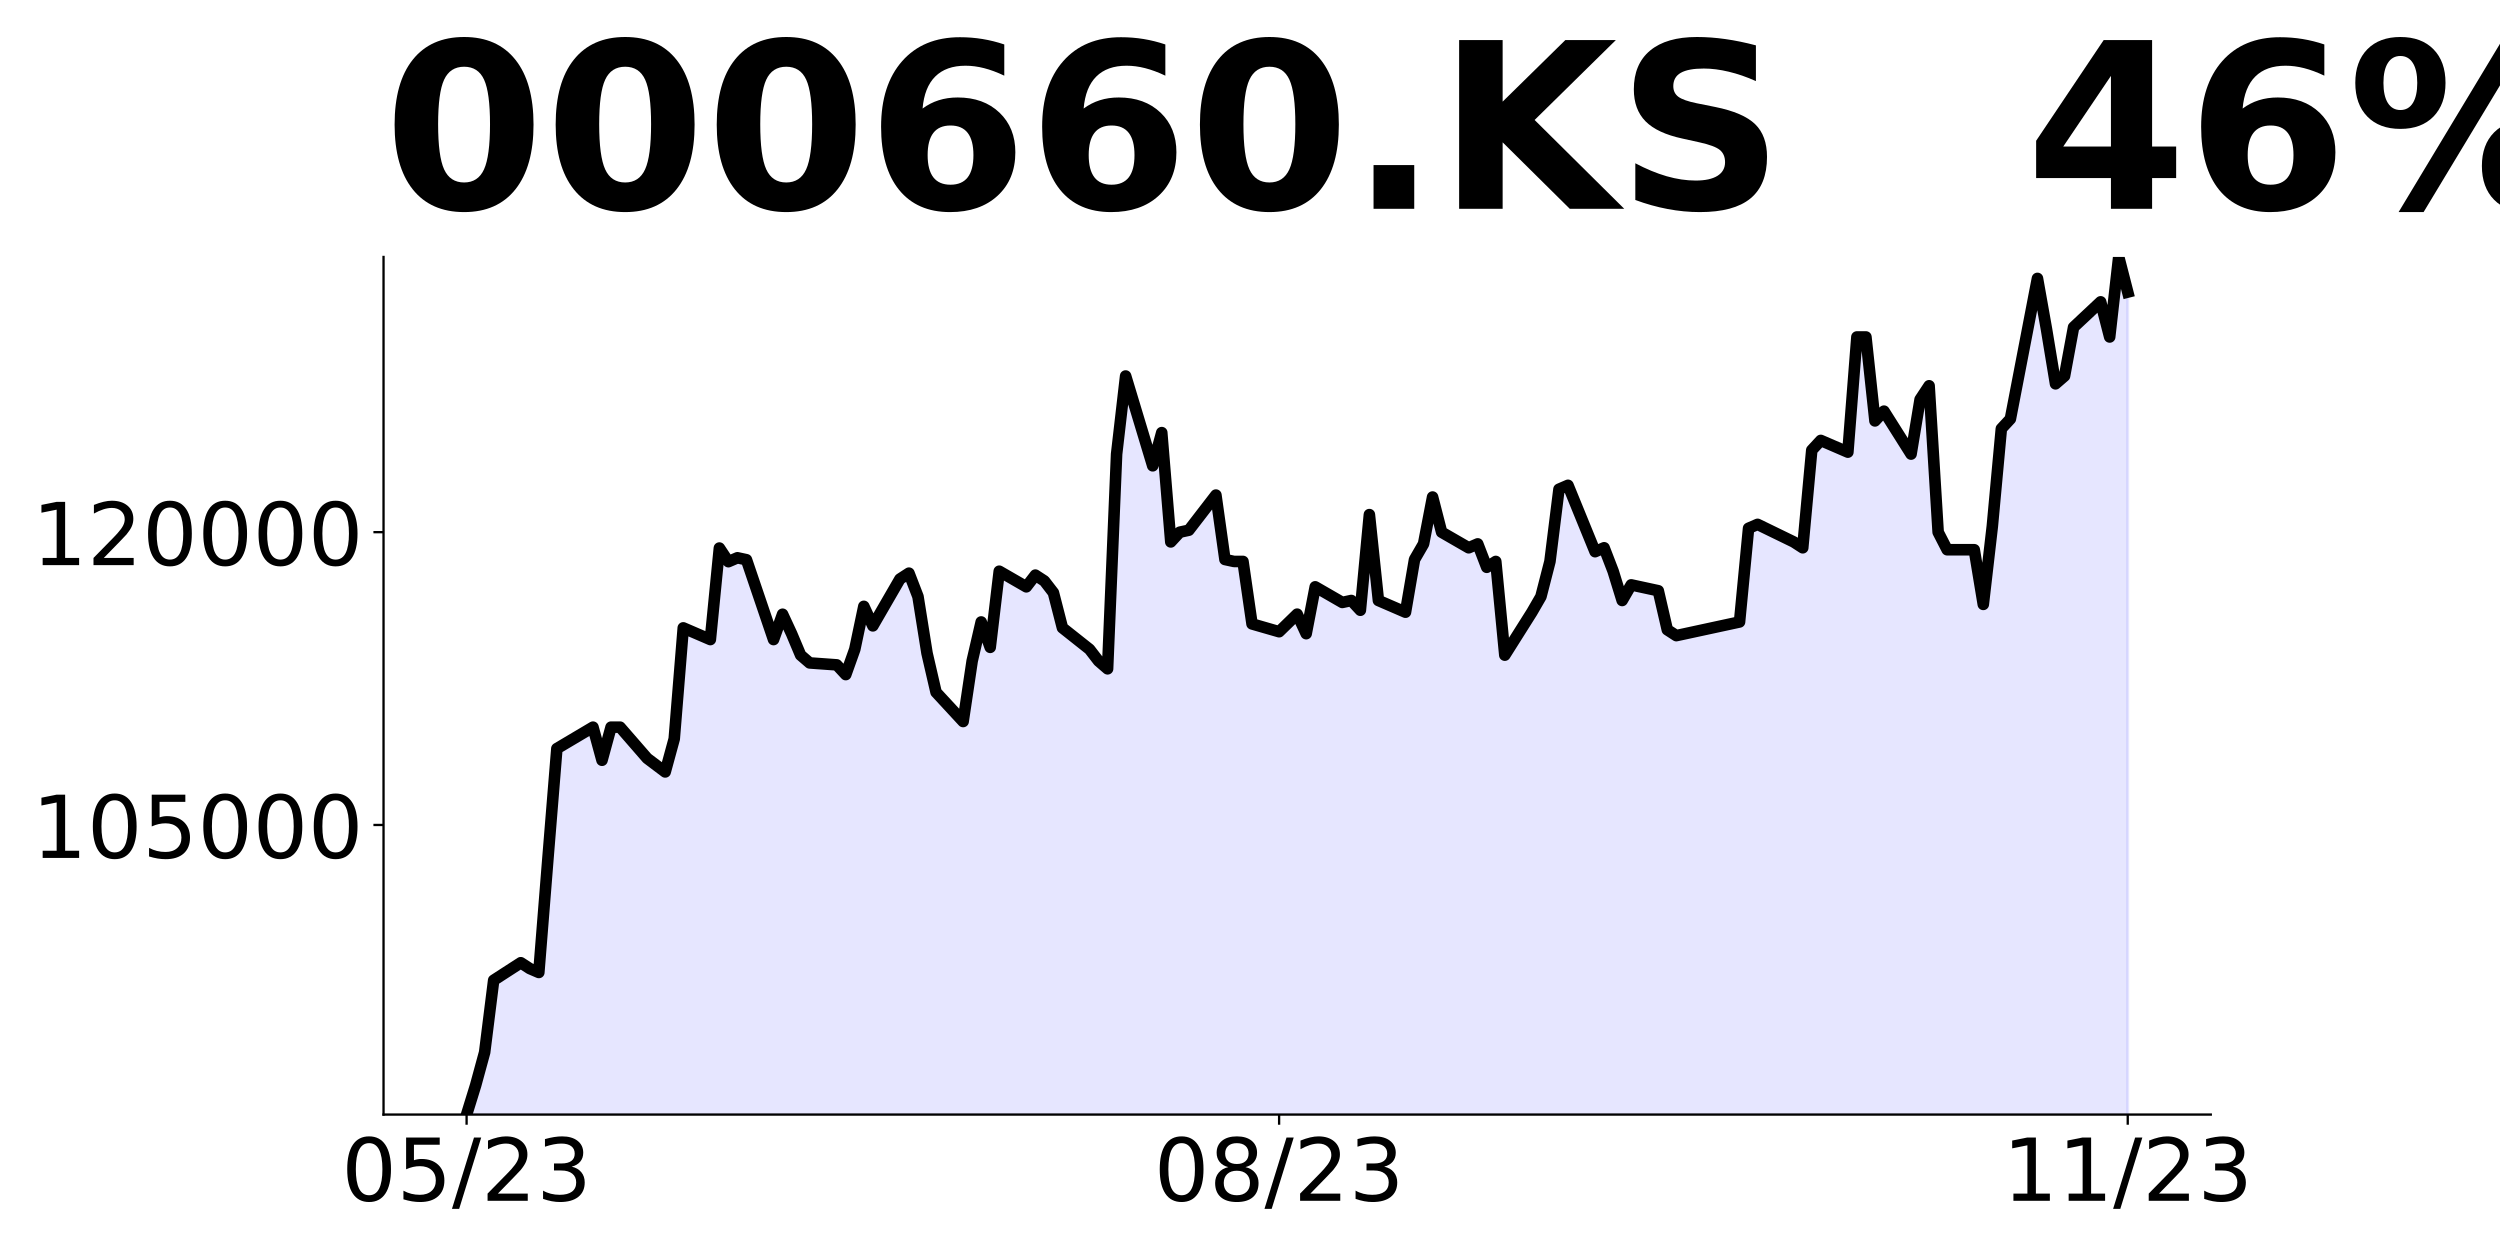 <?xml version="1.0" encoding="utf-8" standalone="no"?>
<!DOCTYPE svg PUBLIC "-//W3C//DTD SVG 1.1//EN"
  "http://www.w3.org/Graphics/SVG/1.1/DTD/svg11.dtd">
<!-- Created with matplotlib (https://matplotlib.org/) -->
<svg height="432pt" version="1.1" viewBox="0 0 864 432" width="864pt" xmlns="http://www.w3.org/2000/svg" xmlns:xlink="http://www.w3.org/1999/xlink">
 <defs>
  <style type="text/css">
*{stroke-linecap:butt;stroke-linejoin:round;}
  </style>
 </defs>
 <g id="figure_1">
  <g id="patch_1">
   <path d="M 0 432 
L 864 432 
L 864 0 
L 0 0 
z
" style="fill:none;"/>
  </g>
  <g id="axes_1">
   <g id="patch_2">
    <path d="M 132.55 385.2 
L 764.05 385.2 
L 764.05 88.8 
L 132.55 88.8 
z
" style="fill:none;"/>
   </g>
   <g id="PolyCollection_1">
    <path clip-path="url(#pfe291a1a64)" d="M 161.255 993.436 
L 161.255 385.2 
L 164.375 375.108 
L 167.495 363.67 
L 170.615 338.775 
L 179.975 332.719 
L 183.095 334.738 
L 186.215 336.084 
L 189.335 297.06 
L 192.455 258.708 
L 204.935 251.307 
L 208.055 262.745 
L 211.175 251.307 
L 214.296 251.307 
L 223.656 262.073 
L 229.896 266.782 
L 233.016 255.344 
L 236.136 216.993 
L 245.496 221.03 
L 248.616 189.407 
L 251.736 194.117 
L 254.856 192.771 
L 257.976 193.444 
L 267.337 221.03 
L 270.457 212.283 
L 273.577 219.012 
L 276.697 226.413 
L 279.817 229.104 
L 289.177 229.777 
L 292.297 233.141 
L 295.417 224.394 
L 298.537 209.553 
L 301.657 216.299 
L 311.017 200.109 
L 314.137 198.085 
L 317.258 206.18 
L 320.378 225.743 
L 323.498 239.235 
L 332.858 249.354 
L 335.978 228.442 
L 339.098 214.95 
L 342.218 223.72 
L 345.338 197.41 
L 354.698 202.807 
L 357.818 198.759 
L 360.938 200.783 
L 364.058 204.831 
L 367.178 216.974 
L 376.539 224.394 
L 379.659 228.442 
L 382.779 231.14 
L 385.899 156.934 
L 389.019 129.95 
L 398.379 160.982 
L 401.499 149.514 
L 404.619 187.291 
L 407.739 183.918 
L 410.859 183.244 
L 420.219 171.101 
L 423.34 193.363 
L 426.46 194.037 
L 429.58 194.037 
L 432.7 215.624 
L 442.06 218.323 
L 448.3 212.251 
L 451.42 218.997 
L 454.54 202.807 
L 463.9 208.204 
L 467.02 207.529 
L 470.14 210.902 
L 473.26 177.847 
L 476.381 207.529 
L 485.741 211.577 
L 488.861 193.363 
L 491.981 187.966 
L 495.101 171.776 
L 498.221 183.918 
L 507.581 189.315 
L 510.701 187.966 
L 513.821 196.061 
L 516.941 194.037 
L 520.061 226.418 
L 529.422 211.577 
L 532.542 206.18 
L 535.662 194.037 
L 538.782 169.077 
L 541.902 167.728 
L 551.262 190.664 
L 554.382 189.315 
L 557.502 197.41 
L 560.622 207.529 
L 563.742 202.132 
L 573.102 204.156 
L 576.222 217.648 
L 579.342 219.672 
L 601.183 214.95 
L 604.303 182.569 
L 607.423 181.22 
L 619.903 187.291 
L 623.023 189.315 
L 626.143 155.585 
L 629.263 152.212 
L 638.624 156.26 
L 641.744 116.459 
L 644.864 116.459 
L 647.984 145.466 
L 651.104 142.093 
L 660.464 156.934 
L 663.584 138.046 
L 666.704 133.323 
L 669.824 183.918 
L 672.944 189.99 
L 682.304 189.99 
L 685.425 208.878 
L 688.545 181.895 
L 691.665 148.165 
L 694.785 144.792 
L 704.145 96.221 
L 707.265 113.76 
L 710.385 132.649 
L 713.505 129.95 
L 716.625 113.086 
L 725.985 104.316 
L 729.105 116.459 
L 732.225 88.8 
L 735.345 100.943 
L 735.345 993.436 
L 735.345 993.436 
L 732.225 993.436 
L 729.105 993.436 
L 725.985 993.436 
L 716.625 993.436 
L 713.505 993.436 
L 710.385 993.436 
L 707.265 993.436 
L 704.145 993.436 
L 694.785 993.436 
L 691.665 993.436 
L 688.545 993.436 
L 685.425 993.436 
L 682.304 993.436 
L 672.944 993.436 
L 669.824 993.436 
L 666.704 993.436 
L 663.584 993.436 
L 660.464 993.436 
L 651.104 993.436 
L 647.984 993.436 
L 644.864 993.436 
L 641.744 993.436 
L 638.624 993.436 
L 629.263 993.436 
L 626.143 993.436 
L 623.023 993.436 
L 619.903 993.436 
L 607.423 993.436 
L 604.303 993.436 
L 601.183 993.436 
L 579.342 993.436 
L 576.222 993.436 
L 573.102 993.436 
L 563.742 993.436 
L 560.622 993.436 
L 557.502 993.436 
L 554.382 993.436 
L 551.262 993.436 
L 541.902 993.436 
L 538.782 993.436 
L 535.662 993.436 
L 532.542 993.436 
L 529.422 993.436 
L 520.061 993.436 
L 516.941 993.436 
L 513.821 993.436 
L 510.701 993.436 
L 507.581 993.436 
L 498.221 993.436 
L 495.101 993.436 
L 491.981 993.436 
L 488.861 993.436 
L 485.741 993.436 
L 476.381 993.436 
L 473.26 993.436 
L 470.14 993.436 
L 467.02 993.436 
L 463.9 993.436 
L 454.54 993.436 
L 451.42 993.436 
L 448.3 993.436 
L 442.06 993.436 
L 432.7 993.436 
L 429.58 993.436 
L 426.46 993.436 
L 423.34 993.436 
L 420.219 993.436 
L 410.859 993.436 
L 407.739 993.436 
L 404.619 993.436 
L 401.499 993.436 
L 398.379 993.436 
L 389.019 993.436 
L 385.899 993.436 
L 382.779 993.436 
L 379.659 993.436 
L 376.539 993.436 
L 367.178 993.436 
L 364.058 993.436 
L 360.938 993.436 
L 357.818 993.436 
L 354.698 993.436 
L 345.338 993.436 
L 342.218 993.436 
L 339.098 993.436 
L 335.978 993.436 
L 332.858 993.436 
L 323.498 993.436 
L 320.378 993.436 
L 317.258 993.436 
L 314.137 993.436 
L 311.017 993.436 
L 301.657 993.436 
L 298.537 993.436 
L 295.417 993.436 
L 292.297 993.436 
L 289.177 993.436 
L 279.817 993.436 
L 276.697 993.436 
L 273.577 993.436 
L 270.457 993.436 
L 267.337 993.436 
L 257.976 993.436 
L 254.856 993.436 
L 251.736 993.436 
L 248.616 993.436 
L 245.496 993.436 
L 236.136 993.436 
L 233.016 993.436 
L 229.896 993.436 
L 223.656 993.436 
L 214.296 993.436 
L 211.175 993.436 
L 208.055 993.436 
L 204.935 993.436 
L 192.455 993.436 
L 189.335 993.436 
L 186.215 993.436 
L 183.095 993.436 
L 179.975 993.436 
L 170.615 993.436 
L 167.495 993.436 
L 164.375 993.436 
L 161.255 993.436 
z
" style="fill:#0000ff;fill-opacity:0.1;stroke:#0000ff;stroke-opacity:0.1;"/>
   </g>
   <g id="matplotlib.axis_1">
    <g id="xtick_1">
     <g id="line2d_1">
      <defs>
       <path d="M 0 0 
L 0 3.5 
" id="m0295229614" style="stroke:#000000;stroke-width:0.8;"/>
      </defs>
      <g>
       <use style="stroke:#000000;stroke-width:0.8;" x="161.255" xlink:href="#m0295229614" y="385.2"/>
      </g>
     </g>
     <g id="text_1">
      <!-- 05/23 -->
      <defs>
       <path d="M 31.781 66.406 
Q 24.172 66.406 20.328 58.906 
Q 16.5 51.422 16.5 36.375 
Q 16.5 21.391 20.328 13.891 
Q 24.172 6.391 31.781 6.391 
Q 39.453 6.391 43.281 13.891 
Q 47.125 21.391 47.125 36.375 
Q 47.125 51.422 43.281 58.906 
Q 39.453 66.406 31.781 66.406 
z
M 31.781 74.219 
Q 44.047 74.219 50.516 64.516 
Q 56.984 54.828 56.984 36.375 
Q 56.984 17.969 50.516 8.266 
Q 44.047 -1.422 31.781 -1.422 
Q 19.531 -1.422 13.062 8.266 
Q 6.594 17.969 6.594 36.375 
Q 6.594 54.828 13.062 64.516 
Q 19.531 74.219 31.781 74.219 
z
" id="DejaVuSans-48"/>
       <path d="M 10.797 72.906 
L 49.516 72.906 
L 49.516 64.594 
L 19.828 64.594 
L 19.828 46.734 
Q 21.969 47.469 24.109 47.828 
Q 26.266 48.188 28.422 48.188 
Q 40.625 48.188 47.75 41.5 
Q 54.891 34.812 54.891 23.391 
Q 54.891 11.625 47.562 5.094 
Q 40.234 -1.422 26.906 -1.422 
Q 22.312 -1.422 17.547 -0.641 
Q 12.797 0.141 7.719 1.703 
L 7.719 11.625 
Q 12.109 9.234 16.797 8.062 
Q 21.484 6.891 26.703 6.891 
Q 35.156 6.891 40.078 11.328 
Q 45.016 15.766 45.016 23.391 
Q 45.016 31 40.078 35.438 
Q 35.156 39.891 26.703 39.891 
Q 22.75 39.891 18.812 39.016 
Q 14.891 38.141 10.797 36.281 
z
" id="DejaVuSans-53"/>
       <path d="M 25.391 72.906 
L 33.688 72.906 
L 8.297 -9.281 
L 0 -9.281 
z
" id="DejaVuSans-47"/>
       <path d="M 19.188 8.297 
L 53.609 8.297 
L 53.609 0 
L 7.328 0 
L 7.328 8.297 
Q 12.938 14.109 22.625 23.891 
Q 32.328 33.688 34.812 36.531 
Q 39.547 41.844 41.422 45.531 
Q 43.312 49.219 43.312 52.781 
Q 43.312 58.594 39.234 62.25 
Q 35.156 65.922 28.609 65.922 
Q 23.969 65.922 18.812 64.312 
Q 13.672 62.703 7.812 59.422 
L 7.812 69.391 
Q 13.766 71.781 18.938 73 
Q 24.125 74.219 28.422 74.219 
Q 39.75 74.219 46.484 68.547 
Q 53.219 62.891 53.219 53.422 
Q 53.219 48.922 51.531 44.891 
Q 49.859 40.875 45.406 35.406 
Q 44.188 33.984 37.641 27.219 
Q 31.109 20.453 19.188 8.297 
z
" id="DejaVuSans-50"/>
       <path d="M 40.578 39.312 
Q 47.656 37.797 51.625 33 
Q 55.609 28.219 55.609 21.188 
Q 55.609 10.406 48.188 4.484 
Q 40.766 -1.422 27.094 -1.422 
Q 22.516 -1.422 17.656 -0.516 
Q 12.797 0.391 7.625 2.203 
L 7.625 11.719 
Q 11.719 9.328 16.594 8.109 
Q 21.484 6.891 26.812 6.891 
Q 36.078 6.891 40.938 10.547 
Q 45.797 14.203 45.797 21.188 
Q 45.797 27.641 41.281 31.266 
Q 36.766 34.906 28.719 34.906 
L 20.219 34.906 
L 20.219 43.016 
L 29.109 43.016 
Q 36.375 43.016 40.234 45.922 
Q 44.094 48.828 44.094 54.297 
Q 44.094 59.906 40.109 62.906 
Q 36.141 65.922 28.719 65.922 
Q 24.656 65.922 20.016 65.031 
Q 15.375 64.156 9.812 62.312 
L 9.812 71.094 
Q 15.438 72.656 20.344 73.438 
Q 25.25 74.219 29.594 74.219 
Q 40.828 74.219 47.359 69.109 
Q 53.906 64.016 53.906 55.328 
Q 53.906 49.266 50.438 45.094 
Q 46.969 40.922 40.578 39.312 
z
" id="DejaVuSans-51"/>
      </defs>
      <g transform="translate(118.026 414.995)scale(0.3 -0.3)">
       <use xlink:href="#DejaVuSans-48"/>
       <use x="63.623" xlink:href="#DejaVuSans-53"/>
       <use x="127.246" xlink:href="#DejaVuSans-47"/>
       <use x="160.938" xlink:href="#DejaVuSans-50"/>
       <use x="224.561" xlink:href="#DejaVuSans-51"/>
      </g>
     </g>
    </g>
    <g id="xtick_2">
     <g id="line2d_2">
      <g>
       <use style="stroke:#000000;stroke-width:0.8;" x="442.06" xlink:href="#m0295229614" y="385.2"/>
      </g>
     </g>
     <g id="text_2">
      <!-- 08/23 -->
      <defs>
       <path d="M 31.781 34.625 
Q 24.75 34.625 20.719 30.859 
Q 16.703 27.094 16.703 20.516 
Q 16.703 13.922 20.719 10.156 
Q 24.75 6.391 31.781 6.391 
Q 38.812 6.391 42.859 10.172 
Q 46.922 13.969 46.922 20.516 
Q 46.922 27.094 42.891 30.859 
Q 38.875 34.625 31.781 34.625 
z
M 21.922 38.812 
Q 15.578 40.375 12.031 44.719 
Q 8.5 49.078 8.5 55.328 
Q 8.5 64.062 14.719 69.141 
Q 20.953 74.219 31.781 74.219 
Q 42.672 74.219 48.875 69.141 
Q 55.078 64.062 55.078 55.328 
Q 55.078 49.078 51.531 44.719 
Q 48 40.375 41.703 38.812 
Q 48.828 37.156 52.797 32.312 
Q 56.781 27.484 56.781 20.516 
Q 56.781 9.906 50.312 4.234 
Q 43.844 -1.422 31.781 -1.422 
Q 19.734 -1.422 13.25 4.234 
Q 6.781 9.906 6.781 20.516 
Q 6.781 27.484 10.781 32.312 
Q 14.797 37.156 21.922 38.812 
z
M 18.312 54.391 
Q 18.312 48.734 21.844 45.562 
Q 25.391 42.391 31.781 42.391 
Q 38.141 42.391 41.719 45.562 
Q 45.312 48.734 45.312 54.391 
Q 45.312 60.062 41.719 63.234 
Q 38.141 66.406 31.781 66.406 
Q 25.391 66.406 21.844 63.234 
Q 18.312 60.062 18.312 54.391 
z
" id="DejaVuSans-56"/>
      </defs>
      <g transform="translate(398.832 414.995)scale(0.3 -0.3)">
       <use xlink:href="#DejaVuSans-48"/>
       <use x="63.623" xlink:href="#DejaVuSans-56"/>
       <use x="127.246" xlink:href="#DejaVuSans-47"/>
       <use x="160.938" xlink:href="#DejaVuSans-50"/>
       <use x="224.561" xlink:href="#DejaVuSans-51"/>
      </g>
     </g>
    </g>
    <g id="xtick_3">
     <g id="line2d_3">
      <g>
       <use style="stroke:#000000;stroke-width:0.8;" x="735.345" xlink:href="#m0295229614" y="385.2"/>
      </g>
     </g>
     <g id="text_3">
      <!-- 11/23 -->
      <defs>
       <path d="M 12.406 8.297 
L 28.516 8.297 
L 28.516 63.922 
L 10.984 60.406 
L 10.984 69.391 
L 28.422 72.906 
L 38.281 72.906 
L 38.281 8.297 
L 54.391 8.297 
L 54.391 0 
L 12.406 0 
z
" id="DejaVuSans-49"/>
      </defs>
      <g transform="translate(692.117 414.995)scale(0.3 -0.3)">
       <use xlink:href="#DejaVuSans-49"/>
       <use x="63.623" xlink:href="#DejaVuSans-49"/>
       <use x="127.246" xlink:href="#DejaVuSans-47"/>
       <use x="160.938" xlink:href="#DejaVuSans-50"/>
       <use x="224.561" xlink:href="#DejaVuSans-51"/>
      </g>
     </g>
    </g>
   </g>
   <g id="matplotlib.axis_2">
    <g id="ytick_1">
     <g id="line2d_4">
      <defs>
       <path d="M 0 0 
L -3.5 0 
" id="m8179d68c9a" style="stroke:#000000;stroke-width:0.8;"/>
      </defs>
      <g>
       <use style="stroke:#000000;stroke-width:0.8;" x="132.55" xlink:href="#m8179d68c9a" y="285.108"/>
      </g>
     </g>
     <g id="text_4">
      <!-- 105000 -->
      <g transform="translate(11.025 296.506)scale(0.3 -0.3)">
       <use xlink:href="#DejaVuSans-49"/>
       <use x="63.623" xlink:href="#DejaVuSans-48"/>
       <use x="127.246" xlink:href="#DejaVuSans-53"/>
       <use x="190.869" xlink:href="#DejaVuSans-48"/>
       <use x="254.492" xlink:href="#DejaVuSans-48"/>
       <use x="318.115" xlink:href="#DejaVuSans-48"/>
      </g>
     </g>
    </g>
    <g id="ytick_2">
     <g id="line2d_5">
      <g>
       <use style="stroke:#000000;stroke-width:0.8;" x="132.55" xlink:href="#m8179d68c9a" y="183.918"/>
      </g>
     </g>
     <g id="text_5">
      <!-- 120000 -->
      <g transform="translate(11.025 195.316)scale(0.3 -0.3)">
       <use xlink:href="#DejaVuSans-49"/>
       <use x="63.623" xlink:href="#DejaVuSans-50"/>
       <use x="127.246" xlink:href="#DejaVuSans-48"/>
       <use x="190.869" xlink:href="#DejaVuSans-48"/>
       <use x="254.492" xlink:href="#DejaVuSans-48"/>
       <use x="318.115" xlink:href="#DejaVuSans-48"/>
      </g>
     </g>
    </g>
   </g>
   <g id="line2d_6">
    <path clip-path="url(#pfe291a1a64)" d="M 161.255 385.2 
L 164.375 375.108 
L 167.495 363.67 
L 170.615 338.775 
L 179.975 332.719 
L 183.095 334.738 
L 186.215 336.084 
L 189.335 297.06 
L 192.455 258.708 
L 204.935 251.307 
L 208.055 262.745 
L 211.175 251.307 
L 214.296 251.307 
L 223.656 262.073 
L 229.896 266.782 
L 233.016 255.344 
L 236.136 216.993 
L 245.496 221.03 
L 248.616 189.407 
L 251.736 194.117 
L 254.856 192.771 
L 257.976 193.444 
L 267.337 221.03 
L 270.457 212.283 
L 273.577 219.012 
L 276.697 226.413 
L 279.817 229.104 
L 289.177 229.777 
L 292.297 233.141 
L 295.417 224.394 
L 298.537 209.553 
L 301.657 216.299 
L 311.017 200.109 
L 314.137 198.085 
L 317.258 206.18 
L 320.378 225.743 
L 323.498 239.235 
L 332.858 249.354 
L 335.978 228.442 
L 339.098 214.95 
L 342.218 223.72 
L 345.338 197.41 
L 354.698 202.807 
L 357.818 198.759 
L 360.938 200.783 
L 364.058 204.831 
L 367.178 216.974 
L 376.539 224.394 
L 379.659 228.442 
L 382.779 231.14 
L 385.899 156.934 
L 389.019 129.95 
L 398.379 160.982 
L 401.499 149.514 
L 404.619 187.291 
L 407.739 183.918 
L 410.859 183.244 
L 420.219 171.101 
L 423.34 193.363 
L 426.46 194.037 
L 429.58 194.037 
L 432.7 215.624 
L 442.06 218.323 
L 448.3 212.251 
L 451.42 218.997 
L 454.54 202.807 
L 463.9 208.204 
L 467.02 207.529 
L 470.14 210.902 
L 473.26 177.847 
L 476.381 207.529 
L 485.741 211.577 
L 488.861 193.363 
L 491.981 187.966 
L 495.101 171.776 
L 498.221 183.918 
L 507.581 189.315 
L 510.701 187.966 
L 513.821 196.061 
L 516.941 194.037 
L 520.061 226.418 
L 529.422 211.577 
L 532.542 206.18 
L 535.662 194.037 
L 538.782 169.077 
L 541.902 167.728 
L 551.262 190.664 
L 554.382 189.315 
L 557.502 197.41 
L 560.622 207.529 
L 563.742 202.132 
L 573.102 204.156 
L 576.222 217.648 
L 579.342 219.672 
L 601.183 214.95 
L 604.303 182.569 
L 607.423 181.22 
L 619.903 187.291 
L 623.023 189.315 
L 626.143 155.585 
L 629.263 152.212 
L 638.624 156.26 
L 641.744 116.459 
L 644.864 116.459 
L 647.984 145.466 
L 651.104 142.093 
L 660.464 156.934 
L 663.584 138.046 
L 666.704 133.323 
L 669.824 183.918 
L 672.944 189.99 
L 682.304 189.99 
L 685.425 208.878 
L 688.545 181.895 
L 691.665 148.165 
L 694.785 144.792 
L 704.145 96.221 
L 707.265 113.76 
L 710.385 132.649 
L 713.505 129.95 
L 716.625 113.086 
L 725.985 104.316 
L 729.105 116.459 
L 732.225 88.8 
L 735.345 100.943 
" style="fill:none;stroke:#000000;stroke-linecap:square;stroke-width:4;"/>
   </g>
   <g id="patch_3">
    <path d="M 132.55 385.2 
L 132.55 88.8 
" style="fill:none;stroke:#000000;stroke-linecap:square;stroke-linejoin:miter;stroke-width:0.8;"/>
   </g>
   <g id="patch_4">
    <path d="M 132.55 385.2 
L 764.05 385.2 
" style="fill:none;stroke:#000000;stroke-linecap:square;stroke-linejoin:miter;stroke-width:0.8;"/>
   </g>
   <g id="text_6">
    <!-- 000660.KS   46% -->
    <defs>
     <path d="M 46 36.531 
Q 46 50.203 43.438 55.781 
Q 40.875 61.375 34.812 61.375 
Q 28.766 61.375 26.172 55.781 
Q 23.578 50.203 23.578 36.531 
Q 23.578 22.703 26.172 17.031 
Q 28.766 11.375 34.812 11.375 
Q 40.828 11.375 43.406 17.031 
Q 46 22.703 46 36.531 
z
M 64.797 36.375 
Q 64.797 18.266 56.984 8.422 
Q 49.172 -1.422 34.812 -1.422 
Q 20.406 -1.422 12.594 8.422 
Q 4.781 18.266 4.781 36.375 
Q 4.781 54.547 12.594 64.375 
Q 20.406 74.219 34.812 74.219 
Q 49.172 74.219 56.984 64.375 
Q 64.797 54.547 64.797 36.375 
z
" id="DejaVuSans-Bold-48"/>
     <path d="M 36.188 35.984 
Q 31.25 35.984 28.781 32.781 
Q 26.312 29.594 26.312 23.188 
Q 26.312 16.797 28.781 13.594 
Q 31.25 10.406 36.188 10.406 
Q 41.156 10.406 43.625 13.594 
Q 46.094 16.797 46.094 23.188 
Q 46.094 29.594 43.625 32.781 
Q 41.156 35.984 36.188 35.984 
z
M 59.422 71 
L 59.422 57.516 
Q 54.781 59.719 50.672 60.766 
Q 46.578 61.812 42.672 61.812 
Q 34.281 61.812 29.594 57.141 
Q 24.906 52.484 24.125 43.312 
Q 27.344 45.703 31.094 46.891 
Q 34.859 48.094 39.312 48.094 
Q 50.484 48.094 57.344 41.547 
Q 64.203 35.016 64.203 24.422 
Q 64.203 12.703 56.531 5.641 
Q 48.875 -1.422 35.984 -1.422 
Q 21.781 -1.422 13.984 8.172 
Q 6.203 17.781 6.203 35.406 
Q 6.203 53.469 15.312 63.797 
Q 24.422 74.125 40.281 74.125 
Q 45.312 74.125 50.047 73.344 
Q 54.781 72.562 59.422 71 
z
" id="DejaVuSans-Bold-54"/>
     <path d="M 10.203 18.891 
L 27.781 18.891 
L 27.781 0 
L 10.203 0 
z
" id="DejaVuSans-Bold-46"/>
     <path d="M 9.188 72.906 
L 27.984 72.906 
L 27.984 46.297 
L 55.078 72.906 
L 76.906 72.906 
L 41.797 38.375 
L 80.516 0 
L 56.984 0 
L 27.984 28.719 
L 27.984 0 
L 9.188 0 
z
" id="DejaVuSans-Bold-75"/>
     <path d="M 59.906 70.609 
L 59.906 55.172 
Q 53.906 57.859 48.188 59.219 
Q 42.484 60.594 37.406 60.594 
Q 30.672 60.594 27.438 58.734 
Q 24.219 56.891 24.219 52.984 
Q 24.219 50.047 26.391 48.406 
Q 28.562 46.781 34.281 45.609 
L 42.281 44 
Q 54.438 41.547 59.562 36.562 
Q 64.703 31.594 64.703 22.406 
Q 64.703 10.359 57.547 4.469 
Q 50.391 -1.422 35.688 -1.422 
Q 28.766 -1.422 21.781 -0.094 
Q 14.797 1.219 7.812 3.812 
L 7.812 19.672 
Q 14.797 15.969 21.312 14.078 
Q 27.828 12.203 33.891 12.203 
Q 40.047 12.203 43.312 14.25 
Q 46.578 16.312 46.578 20.125 
Q 46.578 23.531 44.359 25.391 
Q 42.141 27.25 35.5 28.719 
L 28.219 30.328 
Q 17.281 32.672 12.219 37.797 
Q 7.172 42.922 7.172 51.609 
Q 7.172 62.5 14.203 68.359 
Q 21.234 74.219 34.422 74.219 
Q 40.438 74.219 46.781 73.312 
Q 53.125 72.406 59.906 70.609 
z
" id="DejaVuSans-Bold-83"/>
     <path id="DejaVuSans-Bold-32"/>
     <path d="M 36.812 57.422 
L 16.219 26.906 
L 36.812 26.906 
z
M 33.688 72.906 
L 54.594 72.906 
L 54.594 26.906 
L 64.984 26.906 
L 64.984 13.281 
L 54.594 13.281 
L 54.594 0 
L 36.812 0 
L 36.812 13.281 
L 4.5 13.281 
L 4.5 29.391 
z
" id="DejaVuSans-Bold-52"/>
     <path d="M 77.484 30.078 
Q 74.031 30.078 72.125 27.078 
Q 70.219 24.078 70.219 18.5 
Q 70.219 12.891 72.094 9.891 
Q 73.969 6.891 77.484 6.891 
Q 81 6.891 82.859 9.891 
Q 84.719 12.891 84.719 18.5 
Q 84.719 24.078 82.828 27.078 
Q 80.953 30.078 77.484 30.078 
z
M 77.484 38.281 
Q 86.578 38.281 91.797 33 
Q 97.016 27.734 97.016 18.5 
Q 97.016 9.281 91.797 3.922 
Q 86.578 -1.422 77.484 -1.422 
Q 68.406 -1.422 63.156 3.922 
Q 57.906 9.281 57.906 18.5 
Q 57.906 27.688 63.156 32.984 
Q 68.406 38.281 77.484 38.281 
z
M 32.719 -1.422 
L 21.922 -1.422 
L 67.484 74.219 
L 78.328 74.219 
z
M 22.703 74.219 
Q 31.781 74.219 36.984 68.922 
Q 42.188 63.625 42.188 54.391 
Q 42.188 45.172 36.984 39.844 
Q 31.781 34.516 22.703 34.516 
Q 13.625 34.516 8.422 39.844 
Q 3.219 45.172 3.219 54.391 
Q 3.219 63.625 8.422 68.922 
Q 13.625 74.219 22.703 74.219 
z
M 22.703 66.016 
Q 19.188 66.016 17.281 62.984 
Q 15.375 59.969 15.375 54.391 
Q 15.375 48.781 17.281 45.719 
Q 19.188 42.672 22.703 42.672 
Q 26.219 42.672 28.094 45.719 
Q 29.984 48.781 29.984 54.391 
Q 29.984 59.969 28.078 62.984 
Q 26.172 66.016 22.703 66.016 
z
" id="DejaVuSans-Bold-37"/>
    </defs>
    <g transform="translate(132.55 72.162)scale(0.8 -0.8)">
     <use xlink:href="#DejaVuSans-Bold-48"/>
     <use x="69.58" xlink:href="#DejaVuSans-Bold-48"/>
     <use x="139.16" xlink:href="#DejaVuSans-Bold-48"/>
     <use x="208.74" xlink:href="#DejaVuSans-Bold-54"/>
     <use x="278.32" xlink:href="#DejaVuSans-Bold-54"/>
     <use x="347.9" xlink:href="#DejaVuSans-Bold-48"/>
     <use x="417.48" xlink:href="#DejaVuSans-Bold-46"/>
     <use x="455.469" xlink:href="#DejaVuSans-Bold-75"/>
     <use x="532.959" xlink:href="#DejaVuSans-Bold-83"/>
     <use x="604.98" xlink:href="#DejaVuSans-Bold-32"/>
     <use x="639.795" xlink:href="#DejaVuSans-Bold-32"/>
     <use x="674.609" xlink:href="#DejaVuSans-Bold-32"/>
     <use x="709.424" xlink:href="#DejaVuSans-Bold-52"/>
     <use x="779.004" xlink:href="#DejaVuSans-Bold-54"/>
     <use x="848.584" xlink:href="#DejaVuSans-Bold-37"/>
    </g>
   </g>
  </g>
 </g>
 <defs>
  <clipPath id="pfe291a1a64">
   <rect height="296.4" width="631.5" x="132.55" y="88.8"/>
  </clipPath>
 </defs>
</svg>
